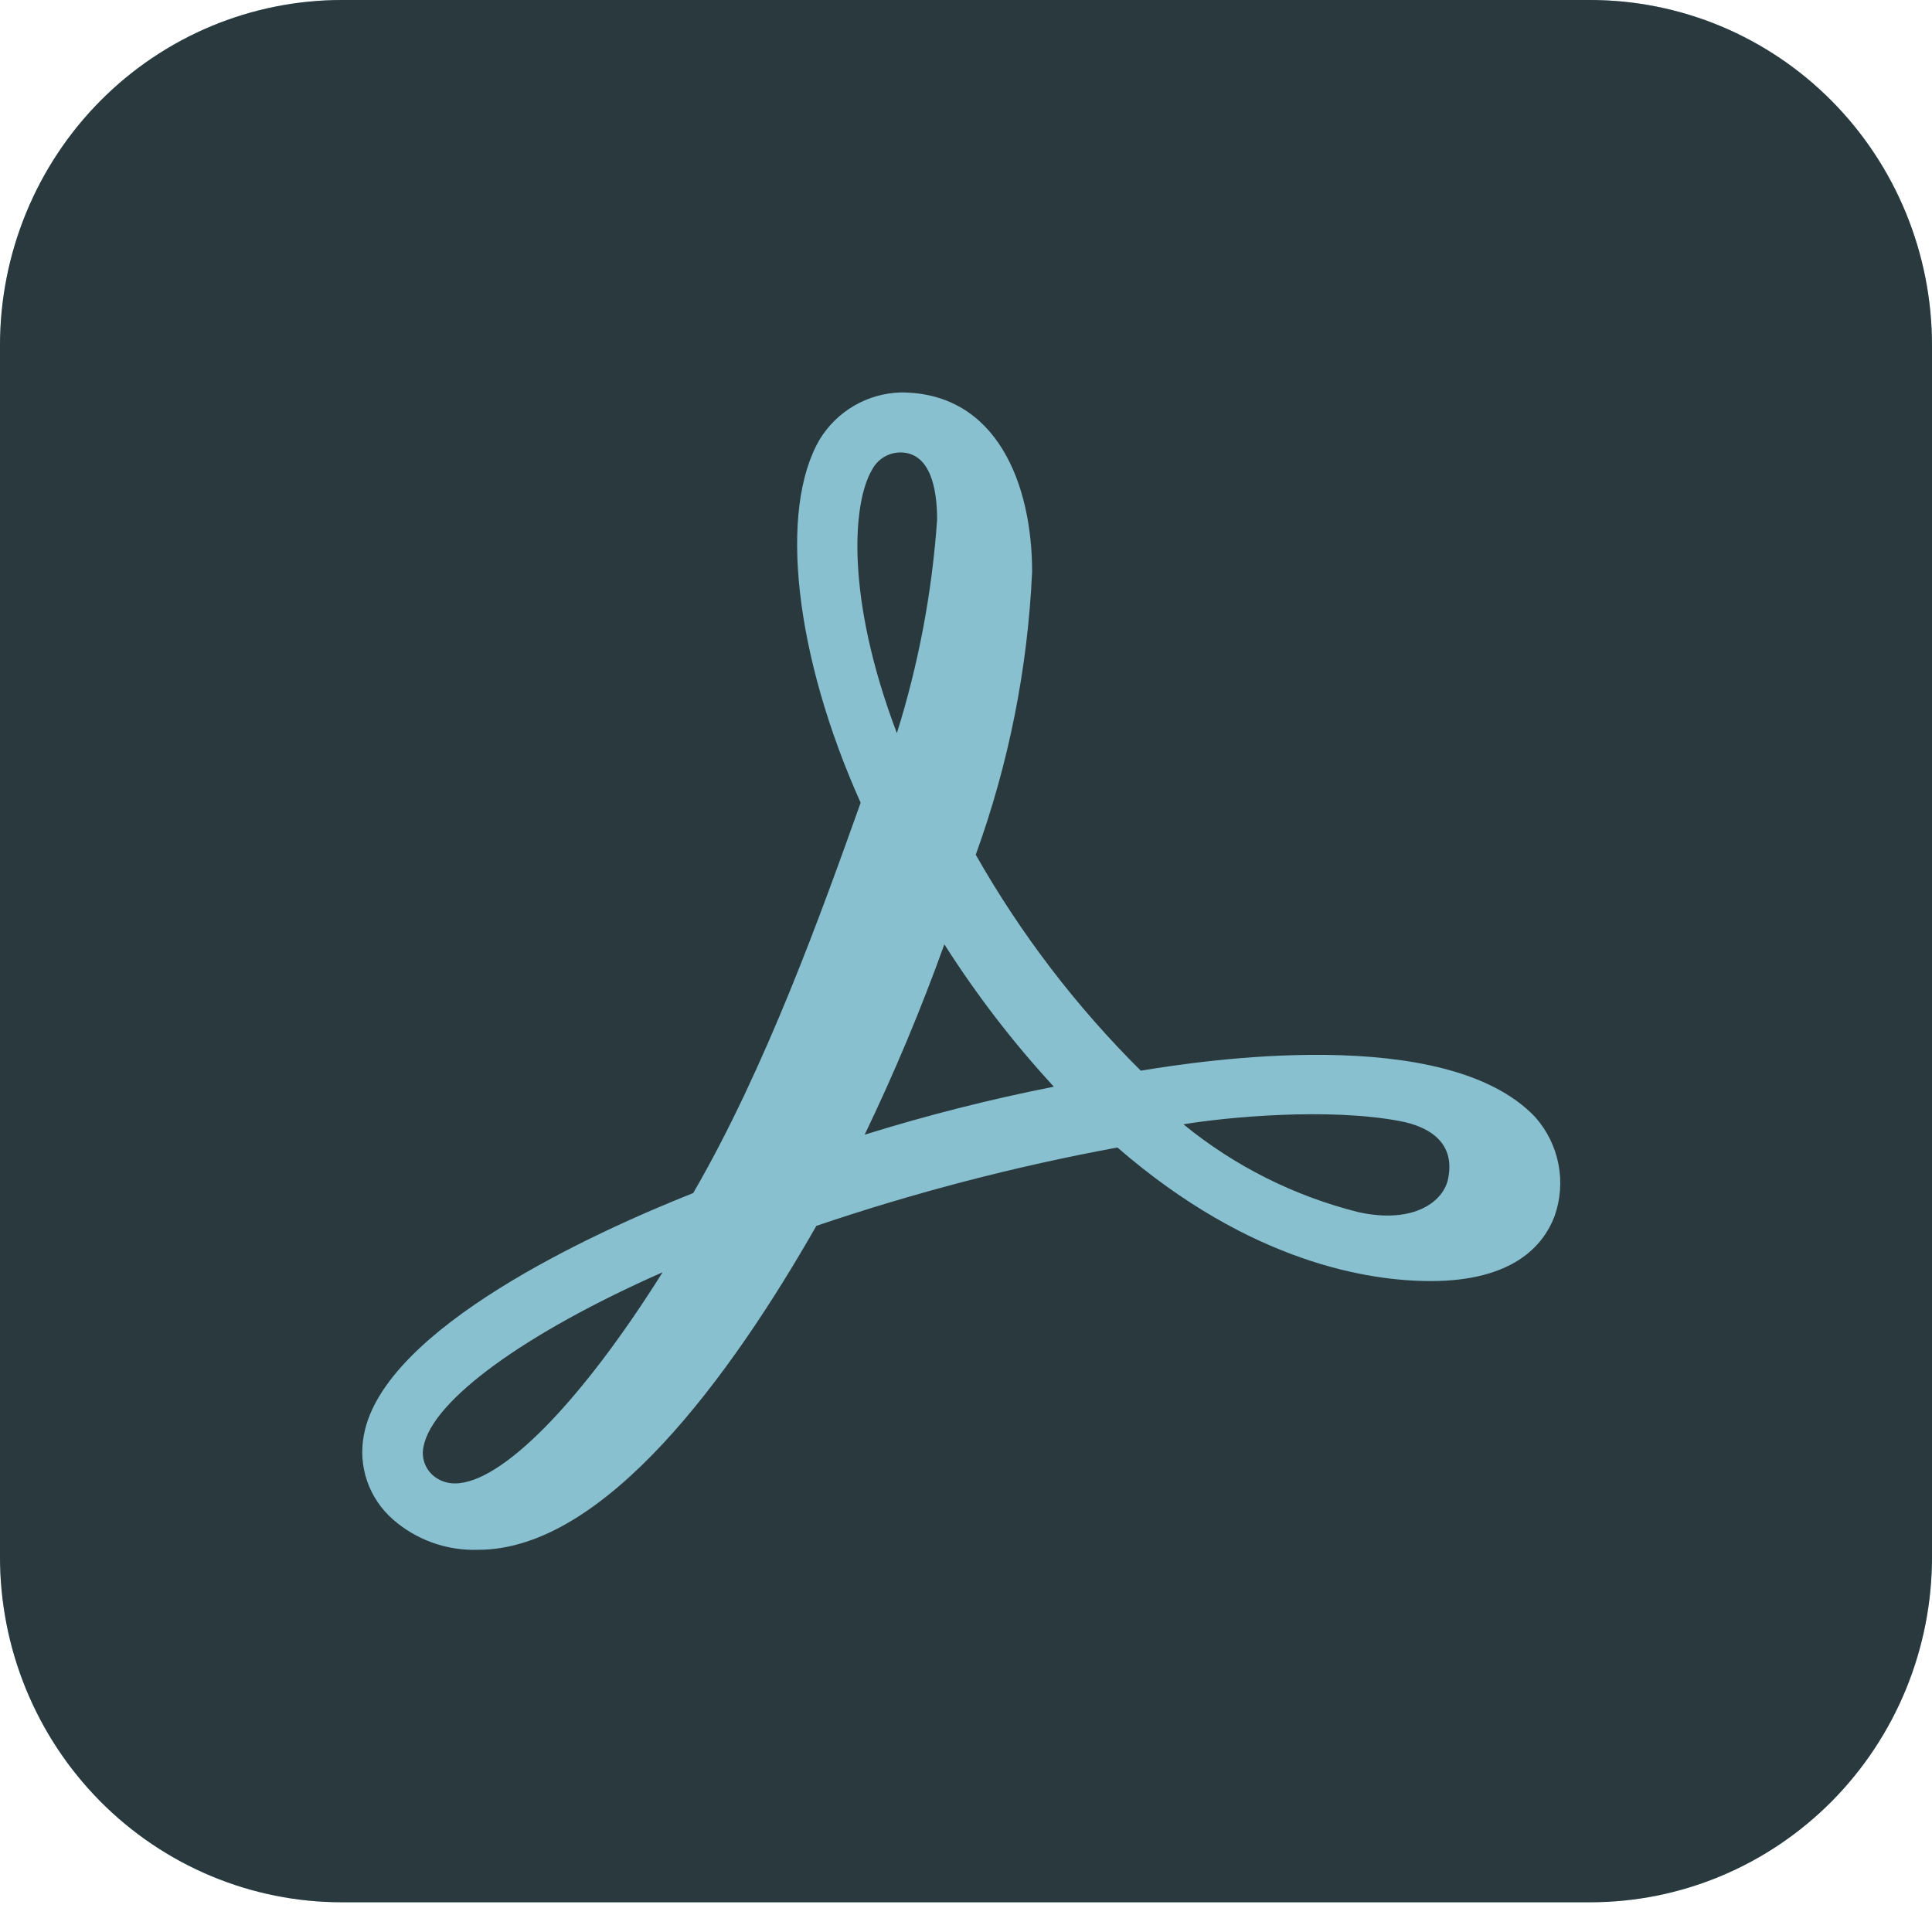<svg width="64" height="64" viewBox="0 0 64 64" fill="none" xmlns="http://www.w3.org/2000/svg">
<g clip-path="url(#clip0_23_22)">
<path d="M11.333 5.07914e-06H52.667C54.155 -0.001 55.63 0.294 57.005 0.868C58.381 1.443 59.631 2.286 60.684 3.349C61.736 4.412 62.571 5.674 63.14 7.064C63.709 8.453 64.001 9.942 64 11.445V51.57C64.001 53.074 63.709 54.563 63.14 55.952C62.571 57.341 61.736 58.603 60.684 59.666C59.631 60.729 58.381 61.572 57.005 62.147C55.63 62.722 54.155 63.017 52.667 63.015H11.333C9.845 63.017 8.37 62.722 6.995 62.147C5.619 61.572 4.369 60.729 3.316 59.666C2.264 58.603 1.429 57.341 0.86 55.952C0.291 54.563 -0.001 53.074 5.02953e-06 51.57V11.445C-0.001 9.942 0.291 8.453 0.86 7.064C1.429 5.674 2.264 4.412 3.316 3.349C4.369 2.286 5.619 1.443 6.995 0.868C8.37 0.294 9.845 -0.001 11.333 5.07914e-06Z" fill="#88C0D0"/>
<path d="M11.333 5.07914e-06H52.667C54.155 -0.001 55.63 0.294 57.005 0.868C58.381 1.443 59.631 2.286 60.684 3.349C61.736 4.412 62.571 5.674 63.14 7.064C63.709 8.453 64.001 9.942 64 11.445V51.57C64.001 53.074 63.709 54.563 63.14 55.952C62.571 57.341 61.736 58.603 60.684 59.666C59.631 60.729 58.381 61.572 57.005 62.147C55.63 62.722 54.155 63.017 52.667 63.015H11.333C9.845 63.017 8.37 62.722 6.995 62.147C5.619 61.572 4.369 60.729 3.316 59.666C2.264 58.603 1.429 57.341 0.86 55.952C0.291 54.563 -0.001 53.074 5.02953e-06 51.57V11.445C-0.001 9.942 0.291 8.453 0.86 7.064C1.429 5.674 2.264 4.412 3.316 3.349C4.369 2.286 5.619 1.443 6.995 0.868C8.37 0.294 9.845 -0.001 11.333 5.07914e-06Z" fill="black" fill-opacity="0.7"/>
<path d="M50.856 37.005C47.896 33.879 39.71 35.15 37.79 35.468C35.649 33.342 33.81 30.935 32.323 28.314C33.416 25.299 34.046 22.137 34.19 18.935C34.19 16.073 33.043 13 29.843 13C29.298 13.015 28.766 13.165 28.295 13.439C27.824 13.712 27.43 14.099 27.15 14.563C25.79 16.895 26.323 21.717 28.51 26.592C27.23 30.169 25.39 35.336 22.963 39.522C19.683 40.821 12.723 44 12.056 47.524C11.955 48.035 11.991 48.563 12.159 49.056C12.328 49.548 12.623 49.989 13.016 50.333C13.794 51.015 14.806 51.375 15.843 51.339C20.03 51.339 24.216 45.563 27.043 40.608C30.3 39.504 33.633 38.637 37.016 38.012C41.443 41.854 45.39 42.437 47.39 42.437C50.11 42.437 51.123 41.271 51.496 40.291C51.693 39.736 51.738 39.139 51.625 38.562C51.513 37.984 51.247 37.447 50.856 37.005ZM47.976 39.019C47.843 39.787 46.856 40.556 45.016 40.158C42.885 39.627 40.899 38.632 39.203 37.244C40.643 37.005 44.003 36.687 46.376 37.138C47.23 37.297 48.216 37.773 47.976 39.019ZM28.883 15.57C28.971 15.398 29.104 15.252 29.268 15.149C29.433 15.047 29.622 14.991 29.816 14.987C30.83 14.987 31.043 16.206 31.043 17.213C30.877 19.614 30.43 21.989 29.71 24.287C28.003 19.783 28.243 16.656 28.883 15.57ZM28.643 37.588C29.631 35.532 30.512 33.428 31.283 31.282C32.349 32.958 33.562 34.536 34.91 35.998C32.794 36.416 30.702 36.947 28.643 37.588ZM21.95 42.145C19.256 46.438 16.616 49.14 15.07 49.14C14.818 49.142 14.573 49.058 14.376 48.902C14.233 48.786 14.124 48.634 14.063 48.461C14.002 48.287 13.99 48.101 14.03 47.921C14.323 46.385 17.39 44.159 21.95 42.145Z" fill="#88C0D0"/>
</g>
<defs>
<clipPath id="clip0_23_22">
<rect width="64" height="64" fill="white"/>
</clipPath>
</defs>
</svg>
